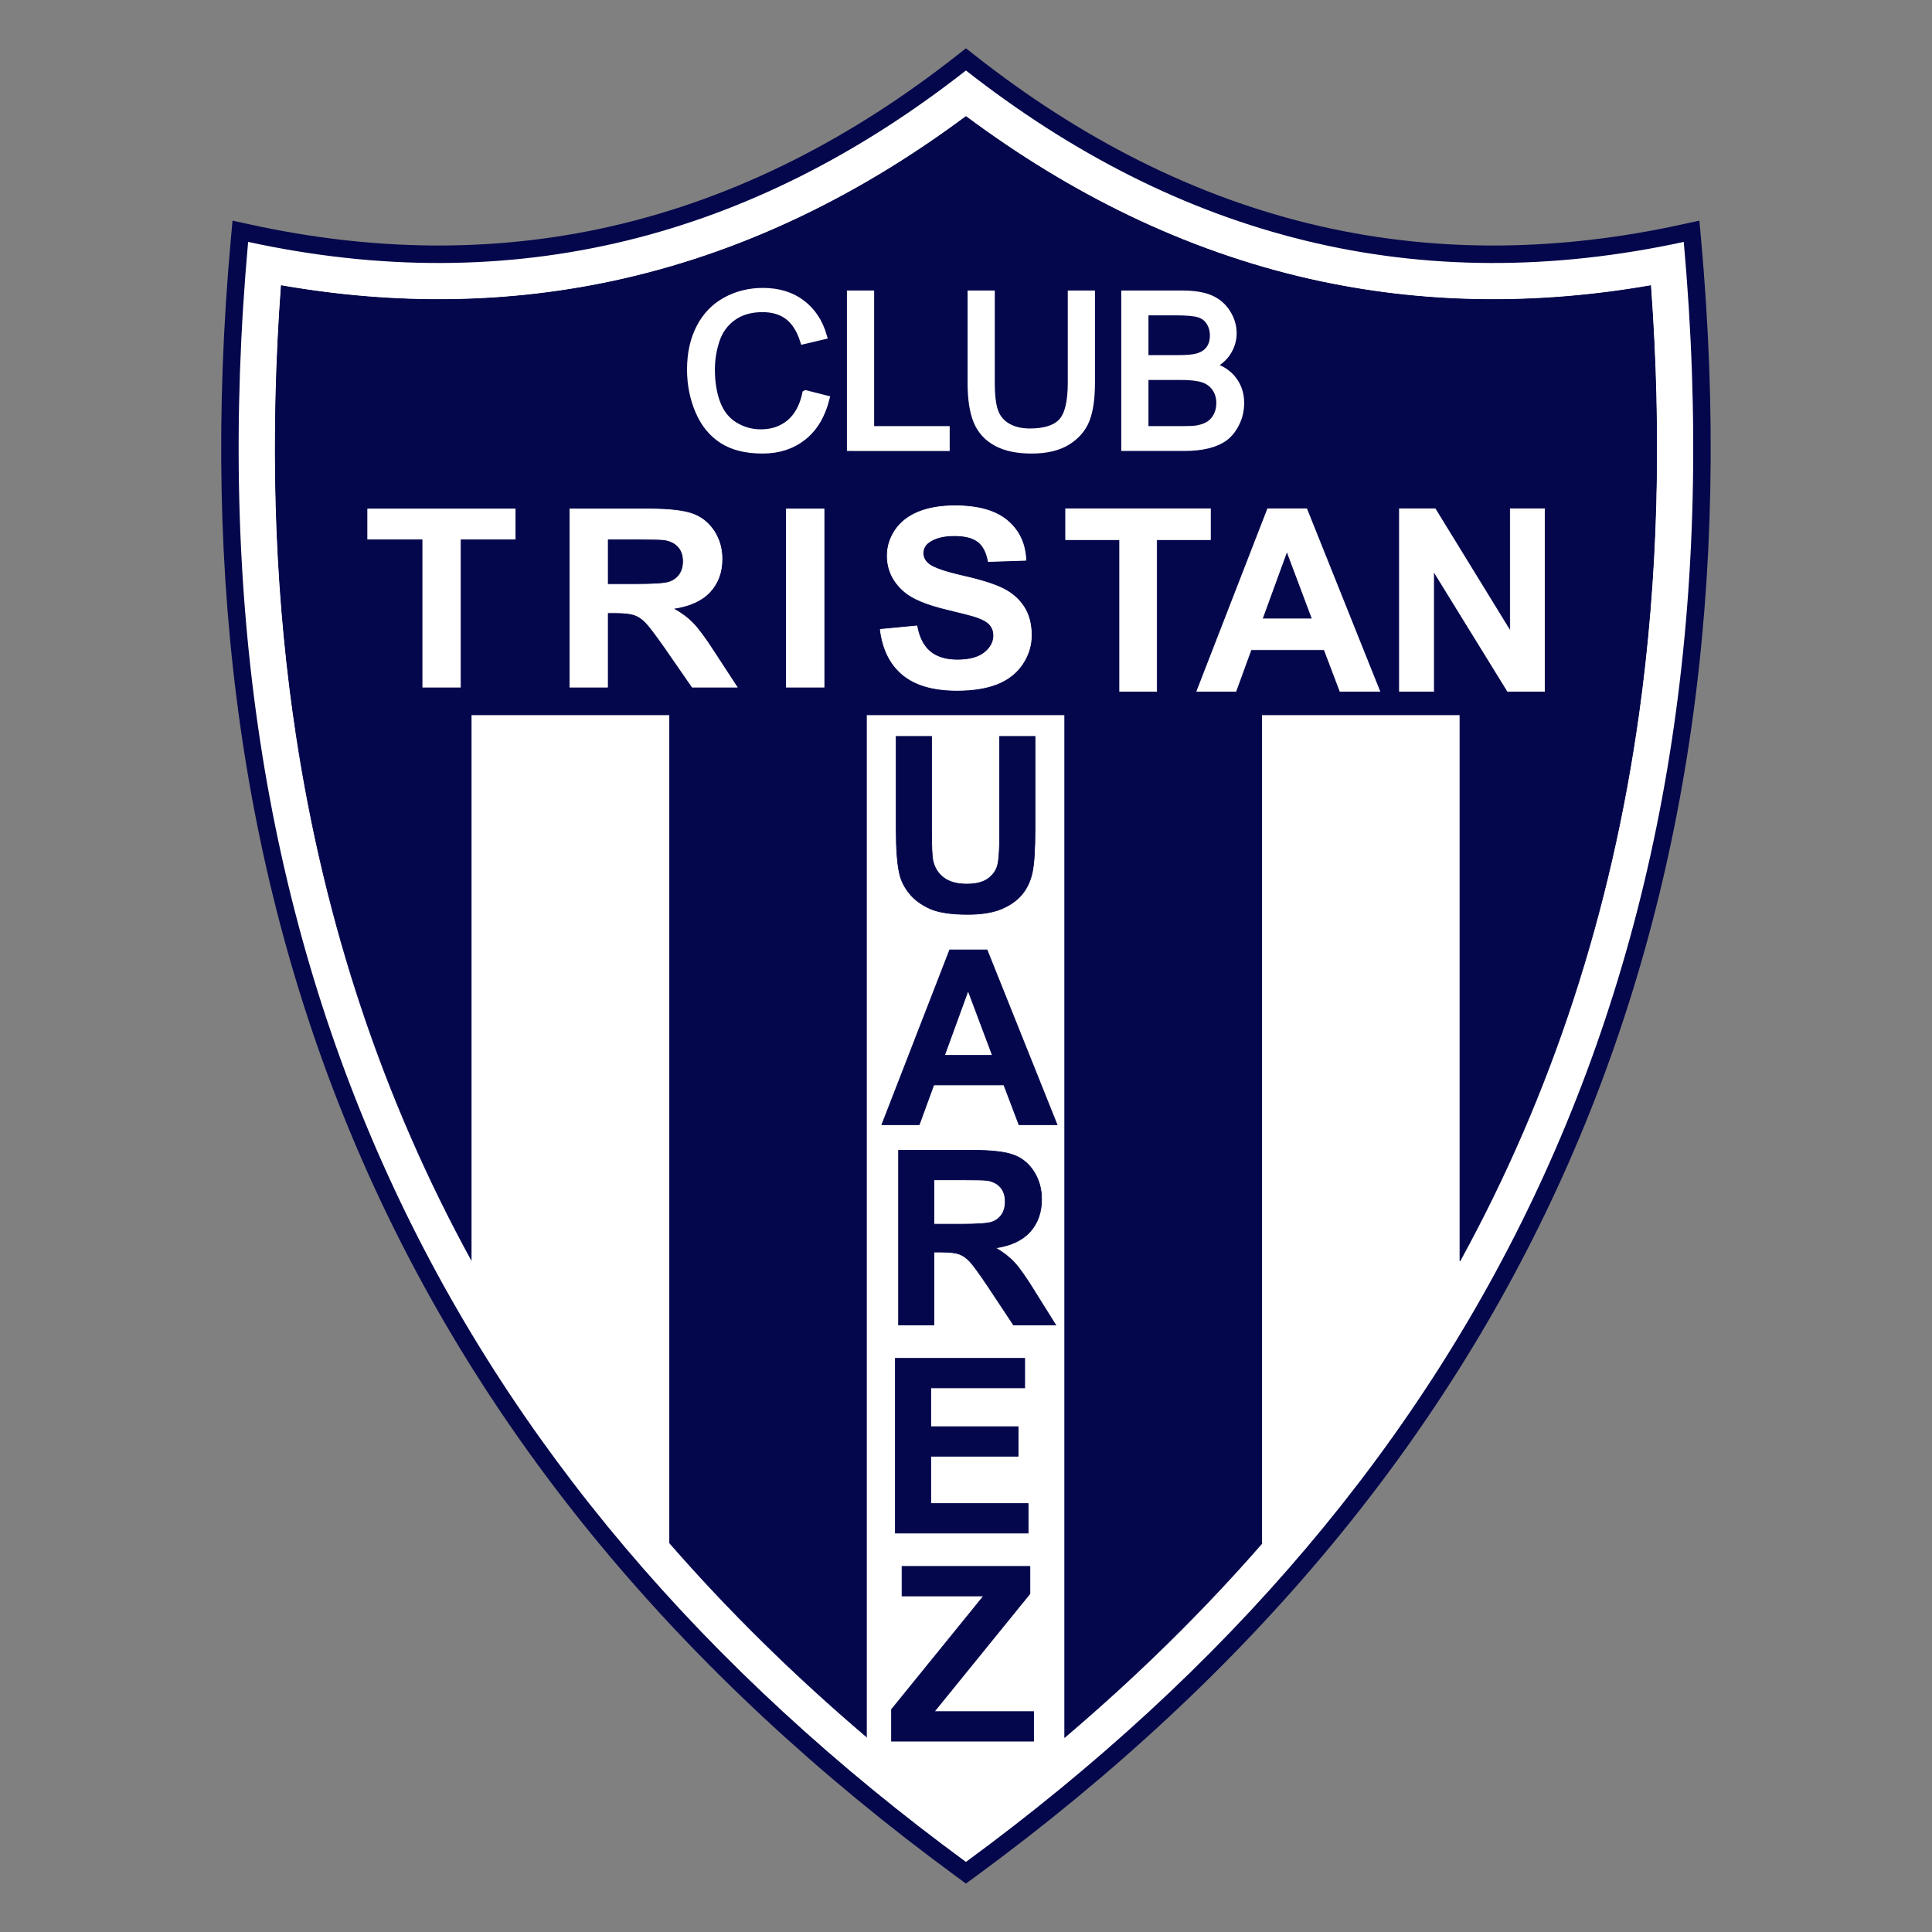 <?xml version="1.0" encoding="UTF-8" standalone="no"?>
<svg
   xmlns:dc="http://purl.org/dc/elements/1.1/"
   xmlns:cc="http://creativecommons.org/ns#"
   xmlns:rdf="http://www.w3.org/1999/02/22-rdf-syntax-ns#"
   xmlns:svg="http://www.w3.org/2000/svg"
   xmlns="http://www.w3.org/2000/svg"
   xmlns:sodipodi="http://sodipodi.sourceforge.net/DTD/sodipodi-0.dtd"
   xmlns:inkscape="http://www.inkscape.org/namespaces/inkscape"
   width="1000"
   height="1000"
   viewBox="0 0 750 750"
   version="1.1"
   id="svg41"
   sodipodi:docname="Club Social y Deportivo Tristán Suárez.svg"
   inkscape:version="1.0.1 (3bc2e813f5, 2020-09-07)">
  <rect x="0" y="0" width="750" height="750" fill="#808080" stroke="none"/>
  <defs
     id="defs45" />
  <sodipodi:namedview
     pagecolor="#ffffff"
     bordercolor="#666666"
     borderopacity="1"
     objecttolerance="10"
     gridtolerance="10"
     guidetolerance="10"
     inkscape:pageopacity="0"
     inkscape:pageshadow="2"
     inkscape:window-width="1920"
     inkscape:window-height="1017"
     id="namedview43"
     showgrid="false"
     inkscape:zoom="0.827"
     inkscape:cx="500"
     inkscape:cy="500"
     inkscape:window-x="-8"
     inkscape:window-y="-8"
     inkscape:window-maximized="1"
     inkscape:current-layer="svg41"
     inkscape:document-rotation="0"
     units="px" />
  <g
     id="g892"
     transform="matrix(1.151,0,0,1.151,65.893,18.81)">
    <g
       id="surface1">
      <path
         style="fill:#05074c;fill-opacity:1;fill-rule:evenodd;stroke:#05074c;stroke-width:5.669;stroke-linecap:butt;stroke-linejoin:miter;stroke-miterlimit:4;stroke-opacity:1"
         d="M 2653.906,27.266 C 789.922,1394.336 0.781,3241.406 208.828,5545.82 l 5.43,60.039 58.867,-12.852 c 403.438,-87.93 811.289,-97.695 1215,-5.938 430.82,97.891 818.203,302.5 1164.414,574.062 l 32.812,25.781 32.852,-25.781 c 346.172,-271.562 733.594,-476.172 1164.375,-574.062 403.711,-91.758 811.641,-81.992 1215,5.938 l 58.906,12.852 5.43,-60.039 C 5369.961,3241.406 4580.781,1394.336 2716.836,27.266 L 2685.352,4.18 Z m 0,0"
         transform="matrix(0.1,0,0,-0.1,0,619)"
         id="path2" />
      <path
         style="fill:#ffffff;fill-opacity:1;fill-rule:evenodd;stroke:#05074c;stroke-width:5.67;stroke-linecap:butt;stroke-linejoin:miter;stroke-miterlimit:4;stroke-opacity:1"
         d="M 2685.352,70.156 C 926.719,1360 45.234,3142.305 261.797,5541.016 c 896.055,-195.312 1700.781,11.25 2423.555,578.281 722.812,-567.031 1527.5,-773.594 2423.555,-578.281 C 5325.469,3142.305 4444.023,1360 2685.352,70.156 Z m 0,0"
         transform="matrix(0.1,0,0,-0.1,0,619)"
         id="path4" />
      <path
         style="fill:#000000;fill-opacity:1;fill-rule:evenodd;stroke:none"
         d="M 41.68,224.734 H 495.395 c 6.426,-45.875 7.742,-94.113 4.051,-144.715 C 461.141,86.688 422.516,86.496 384.277,77.809 341.801,68.152 303.258,48.801 268.535,22.977 233.816,48.801 195.273,68.152 152.797,77.809 114.559,86.496 75.93,86.688 37.629,80.02 33.938,130.621 35.254,178.859 41.68,224.734 Z m 0,0"
         id="path6" />
      <path
         style="fill:#05074c;fill-opacity:1;fill-rule:evenodd;stroke:#05074c;stroke-width:2.339;stroke-linecap:butt;stroke-linejoin:miter;stroke-miterlimit:4;stroke-opacity:1"
         d="M 1019.219,3942.656 V 2100.469 c -299.18,545.43 -495.781,1136.953 -592.578,1774.609 -3.359,22.461 -6.68,45 -9.844,67.578 z m 0,0"
         transform="matrix(0.1,0,0,-0.1,0,619)"
         id="path8" />
      <path
         style="fill:#ffffff;fill-opacity:1;fill-rule:evenodd;stroke:#ffffff;stroke-width:2.339;stroke-linecap:butt;stroke-linejoin:miter;stroke-miterlimit:4;stroke-opacity:1"
         d="m 1685.664,3942.656 v -2793.086 c -261.133,299.649 -483.047,616.602 -666.445,950.899 v 1842.188 z m 0,0"
         transform="matrix(0.1,0,0,-0.1,0,619)"
         id="path10" />
      <path
         style="fill:#05074c;fill-opacity:1;fill-rule:evenodd;stroke:#05074c;stroke-width:2.339;stroke-linecap:butt;stroke-linejoin:miter;stroke-miterlimit:4;stroke-opacity:1"
         d="M 2352.148,3942.656 V 494.023 c -245.195,208.398 -467.226,426.953 -666.484,655.547 v 2793.086 z m 0,0"
         transform="matrix(0.1,0,0,-0.1,0,619)"
         id="path12" />
      <path
         style="fill:#ffffff;fill-opacity:1;fill-rule:evenodd;stroke:#ffffff;stroke-width:2.339;stroke-linecap:butt;stroke-linejoin:miter;stroke-miterlimit:4;stroke-opacity:1"
         d="M 3018.594,3942.656 V 493.984 c -106.68,-90.703 -217.734,-179.492 -333.242,-266.367 -115.469,86.875 -226.524,175.664 -333.203,266.406 V 3942.656 Z m 0,0"
         transform="matrix(0.1,0,0,-0.1,0,619)"
         id="path14" />
      <path
         style="fill:#05074c;fill-opacity:1;fill-rule:evenodd;stroke:#05074c;stroke-width:2.339;stroke-linecap:butt;stroke-linejoin:miter;stroke-miterlimit:4;stroke-opacity:1"
         d="M 3685.039,3942.656 V 1149.57 C 3485.859,920.977 3263.789,702.422 3018.594,493.984 V 3942.656 Z m 0,0"
         transform="matrix(0.1,0,0,-0.1,0,619)"
         id="path16" />
      <path
         style="fill:#ffffff;fill-opacity:1;fill-rule:evenodd;stroke:#ffffff;stroke-width:2.339;stroke-linecap:butt;stroke-linejoin:miter;stroke-miterlimit:4;stroke-opacity:1"
         d="M 4351.484,3942.656 V 2100.469 c -183.359,-334.297 -405.312,-651.25 -666.445,-950.899 v 2793.086 z m 0,0"
         transform="matrix(0.1,0,0,-0.1,0,619)"
         id="path18" />
      <path
         style="fill:#05074c;fill-opacity:1;fill-rule:evenodd;stroke:#05074c;stroke-width:2.339;stroke-linecap:butt;stroke-linejoin:miter;stroke-miterlimit:4;stroke-opacity:1"
         d="M 4351.484,3942.656 V 2100.469 c 309.805,564.648 509.531,1178.711 602.461,1842.188 z m 0,0"
         transform="matrix(0.1,0,0,-0.1,0,619)"
         id="path20" />
      <path
         style="fill:#05074c;fill-opacity:1;fill-rule:evenodd;stroke:#05074c;stroke-width:2.339;stroke-linecap:butt;stroke-linejoin:miter;stroke-miterlimit:4;stroke-opacity:1"
         d="m 4351.484,3942.656 h 602.461 c 64.258,458.75 77.422,941.133 40.508,1447.148 -383.047,-66.68 -769.297,-64.766 -1151.68,22.109 -424.766,96.562 -810.195,290.078 -1157.422,548.32 -347.188,-258.242 -732.617,-451.758 -1157.383,-548.32 -382.383,-86.875 -768.672,-88.789 -1151.68,-22.109 -36.914,-506.016 -23.75,-988.399 40.508,-1447.148 z m 0,0"
         transform="matrix(0.1,0,0,-0.1,0,619)"
         id="path22" />
      <path
         style="fill:#05074c;fill-opacity:1;fill-rule:evenodd;stroke:#05074c;stroke-width:2.339;stroke-linecap:butt;stroke-linejoin:miter;stroke-miterlimit:4;stroke-opacity:1"
         d="m 2450.039,3869.648 h 119.336 v -319.375 c 0,-50.742 1.523,-83.555 4.414,-98.516 5.039,-24.141 16.992,-43.594 35.898,-58.164 19.102,-14.649 45,-21.953 77.93,-21.953 33.32,0 58.594,6.875 75.586,20.742 17.031,13.828 27.188,30.703 30.586,50.898 3.438,20.156 5.234,53.477 5.234,100.156 v 326.211 h 119.375 v -309.922 c 0,-70.781 -3.164,-120.859 -9.609,-150.078 -6.484,-29.219 -18.281,-53.906 -35.547,-74.062 -17.148,-20.195 -40.195,-36.094 -69.023,-48.008 -28.945,-11.953 -66.523,-18.008 -113.047,-18.008 -56.094,0 -98.633,6.484 -127.578,19.492 -28.945,13.047 -51.836,29.922 -68.711,50.781 -16.875,20.82 -27.852,42.5 -33.164,65.43 -7.852,33.75 -11.68,83.672 -11.68,149.688 z m 0,0"
         transform="matrix(0.1,0,0,-0.1,0,619)"
         id="path24" />
      <path
         style="fill:#ffffff;fill-opacity:1;fill-rule:evenodd;stroke:#ffffff;stroke-width:23.018;stroke-linecap:butt;stroke-linejoin:miter;stroke-miterlimit:4;stroke-opacity:1"
         d="m 2144.844,5025.703 68.75,-17.383 c -14.375,-56.328 -40.195,-99.141 -77.461,-128.711 -37.266,-29.531 -82.852,-44.375 -136.797,-44.375 -55.703,0 -101.055,11.328 -136.055,34.141 -34.922,22.695 -61.523,55.586 -79.727,98.672 -18.203,43.164 -27.383,89.375 -27.383,138.828 0,53.906 10.273,100.977 30.938,141.133 20.586,40.156 49.883,70.703 87.93,91.562 37.969,20.859 79.805,31.25 125.43,31.25 51.836,0 95.43,-13.164 130.625,-39.57 35.312,-26.445 59.922,-63.477 73.789,-111.211 l -67.305,-15.938 c -11.953,37.617 -29.414,65.117 -52.227,82.266 -22.773,17.266 -51.484,25.82 -86.133,25.82 -39.688,0 -72.93,-9.531 -99.57,-28.594 -26.68,-19.062 -45.508,-44.766 -56.25,-76.836 -10.859,-32.227 -16.25,-65.391 -16.25,-99.531 0,-44.023 6.367,-82.5 19.141,-115.312 12.773,-32.93 32.695,-57.422 59.688,-73.672 27.031,-16.289 56.211,-24.375 87.695,-24.375 38.359,0 70.703,11.094 97.227,33.164 26.562,22.188 44.57,55 53.945,98.672 z m 150.625,-181.797 v 518.203 h 68.75 v -457.383 h 254.766 v -60.82 z m 744.844,518.203 h 68.75 v -299.258 c 0,-52.109 -5.898,-93.477 -17.578,-124.102 -11.836,-30.547 -33.047,-55.508 -63.711,-74.688 -30.742,-19.18 -70.898,-28.828 -120.859,-28.828 -48.359,0 -88.047,8.32 -118.828,25.078 -30.859,16.797 -52.812,40.898 -65.938,72.617 -13.164,31.758 -19.805,75.039 -19.805,129.922 v 299.258 h 68.75 v -299.141 c 0,-45 4.219,-78.281 12.539,-99.492 8.32,-21.367 22.578,-37.891 42.969,-49.336 20.234,-11.601 45.117,-17.383 74.414,-17.383 50.156,0 85.977,11.445 107.383,34.258 21.328,22.93 31.914,66.836 31.914,131.953 z m 180.352,-518.203 v 518.203 h 194.453 c 39.531,0 71.289,-5.195 95.273,-15.664 23.867,-10.508 42.578,-26.68 56.094,-48.516 13.633,-21.68 20.391,-44.492 20.391,-68.359 0,-22.109 -6.016,-42.969 -17.969,-62.5 -11.953,-19.531 -30.039,-35.352 -54.258,-47.422 31.328,-9.141 55.469,-24.844 72.227,-47.031 16.914,-22.07 25.312,-48.242 25.312,-78.398 0,-24.375 -5.156,-46.914 -15.43,-67.773 -10.234,-20.898 -22.93,-36.914 -37.969,-48.281 -15.117,-11.211 -34.023,-19.766 -56.68,-25.547 -22.852,-5.781 -50.703,-8.711 -83.711,-8.711 z m 68.75,300.352 h 112.07 c 30.391,0 52.227,2.07 65.352,6.055 17.5,5.195 30.703,13.867 39.453,25.938 8.828,12.07 13.32,27.148 13.32,45.352 0,17.227 -4.141,32.422 -12.461,45.469 -8.203,13.164 -20,22.188 -35.352,27.031 -15.312,4.805 -41.602,7.226 -78.75,7.226 h -103.633 z m 0,-239.531 h 129.062 c 22.188,0 37.812,0.82 46.797,2.539 15.703,2.773 28.945,7.461 39.57,14.102 10.625,6.641 19.297,16.289 26.172,28.945 6.875,12.656 10.274,27.266 10.274,43.789 0,19.414 -4.961,36.172 -14.961,50.547 -9.922,14.336 -23.633,24.375 -41.25,30.156 -17.5,5.781 -42.852,8.672 -75.781,8.672 h -119.883 z m 0,0"
         transform="matrix(0.1,0,0,-0.1,0,619)"
         id="path26" />
      <path
         style="fill:#ffffff;fill-opacity:1;fill-rule:evenodd;stroke:#ffffff;stroke-width:2.339;stroke-linecap:butt;stroke-linejoin:miter;stroke-miterlimit:4;stroke-opacity:1"
         d="m 853.398,4035.977 v 499.18 H 667.734 v 101.484 H 1165.117 V 4535.156 H 980.352 v -499.18 z m 496.094,0 v 600.664 h 266.68 c 66.953,0 115.703,-5.43 146.094,-16.211 30.508,-10.742 54.727,-29.922 72.969,-57.461 18.242,-27.695 27.422,-59.141 27.422,-94.648 0,-45.156 -13.711,-82.383 -41.289,-111.719 -27.578,-29.375 -68.75,-47.812 -123.633,-55.508 27.305,-15.234 49.805,-32.031 67.422,-50.352 17.812,-18.32 41.758,-50.898 71.836,-97.578 l 76.484,-117.188 h -151.328 l -90.82,131.172 c -32.539,46.562 -54.883,75.898 -66.992,88.086 -11.953,11.992 -24.688,20.391 -38.047,24.883 -13.633,4.453 -34.922,6.719 -64.141,6.719 h -25.664 v -250.859 z m 126.992,346.484 h 93.711 c 60.703,0 98.516,2.5 113.672,7.422 15.039,4.883 27.031,13.398 35.469,25.43 8.633,12.031 12.852,27.109 12.852,45.156 0,20.273 -5.703,36.484 -16.914,49.102 -11.25,12.422 -27.148,20.273 -47.617,23.477 -10.352,1.406 -41.133,2.109 -92.383,2.109 h -98.789 z m 603.242,254.18 h 126.992 v -600.664 h -126.992 z m 316.601,-406.016 123.477,11.719 c 7.422,-39.57 22.344,-68.516 44.922,-87.109 22.656,-18.594 53.125,-27.812 91.562,-27.812 40.547,0 71.25,8.242 91.758,24.766 20.586,16.484 30.938,35.781 30.938,57.891 0,14.258 -4.336,26.25 -12.969,36.328 -8.633,9.922 -23.789,18.594 -45.391,25.859 -14.727,5.039 -48.32,13.711 -100.859,26.289 -67.578,16.211 -115,36.094 -142.305,59.727 -38.398,33.125 -57.5,73.516 -57.5,121.211 0,30.625 9.024,59.414 26.992,86.133 18.086,26.719 44.062,46.992 78.086,60.977 34.023,13.945 74.883,20.977 123.047,20.977 78.359,0 137.5,-16.641 177.031,-50.078 39.688,-33.398 60.43,-77.891 62.461,-133.672 l -126.953,-4.18 c -5.43,31.016 -16.953,53.281 -34.609,66.836 -17.617,13.555 -44.219,20.391 -79.531,20.391 -36.445,0 -65.117,-7.266 -85.625,-21.797 -13.32,-9.375 -20,-21.797 -20,-37.461 0,-14.258 6.25,-26.445 18.789,-36.523 15.899,-12.969 54.57,-26.406 116.016,-40.391 61.484,-13.828 106.875,-28.398 136.172,-43.203 29.492,-14.961 52.539,-35.234 69.18,-61.094 16.641,-25.859 24.961,-57.773 24.961,-95.664 0,-34.375 -9.922,-66.68 -29.922,-96.758 -20,-30.039 -48.164,-52.422 -84.648,-66.953 -36.484,-14.688 -82.031,-21.953 -136.484,-21.953 -79.219,0 -140.078,17.461 -182.578,52.578 -42.461,34.961 -67.695,85.977 -76.016,152.969 z m 0,0"
         transform="matrix(0.1,0,0,-0.1,0,619)"
         id="path28" />
      <path
         style="fill:#ffffff;fill-opacity:1;fill-rule:evenodd;stroke:#ffffff;stroke-width:2.338;stroke-linecap:butt;stroke-linejoin:miter;stroke-miterlimit:4;stroke-opacity:1"
         d="m 3203.867,4021.914 v 511.406 h -182.227 v 104.023 h 488.203 v -104.023 h -181.367 v -511.406 z m 877.266,0 h -134.219 l -53.125,140.117 h -246.836 l -51.094,-140.117 h -131.836 l 238.945,615.43 h 131.68 z m -227.734,244.101 -85.547,227.774 -83.086,-227.774 z m 294.062,-244.101 v 615.43 h 120.625 l 253.281,-412.422 v 412.422 h 115.156 v -615.43 h -124.414 l -249.453,404.531 v -404.531 z m 0,0"
         transform="matrix(0.1,0,0,-0.1,0,619)"
         id="path30" />
      <path
         style="fill:#05074c;fill-opacity:1;fill-rule:evenodd;stroke:#05074c;stroke-width:2.339;stroke-linecap:butt;stroke-linejoin:miter;stroke-miterlimit:4;stroke-opacity:1"
         d="m 2992.695,2560.234 h -128.555 l -50.898,134.141 H 2576.875 l -48.984,-134.141 h -126.172 l 228.789,589.336 h 126.094 z m -218.086,233.75 -81.953,218.125 -79.57,-218.125 z m 0,0"
         transform="matrix(0.1,0,0,-0.1,0,619)"
         id="path32" />
      <path
         style="fill:#05074c;fill-opacity:1;fill-rule:evenodd;stroke:#05074c;stroke-width:2.339;stroke-linecap:butt;stroke-linejoin:miter;stroke-miterlimit:4;stroke-opacity:1"
         d="m 2458.125,1884.492 v 589.336 h 250.664 c 62.93,0 108.75,-5.351 137.305,-15.898 28.672,-10.547 51.445,-29.375 68.594,-56.367 17.148,-27.188 25.781,-58.047 25.781,-92.891 0,-44.297 -12.891,-80.82 -38.828,-109.609 -25.898,-28.828 -64.609,-46.914 -116.172,-54.492 25.625,-14.922 46.758,-31.406 63.359,-49.375 16.758,-17.969 39.258,-49.922 67.5,-95.742 l 71.875,-114.961 h -142.266 l -85.312,128.672 c -30.586,45.703 -51.602,74.492 -62.969,86.445 -11.25,11.797 -23.203,20 -35.82,24.414 -12.734,4.375 -32.773,6.562 -60.195,6.562 h -24.18 v -246.094 z m 119.336,339.961 h 88.086 c 57.07,0 92.617,2.461 106.875,7.266 14.141,4.805 25.391,13.164 33.32,24.961 8.125,11.797 12.109,26.602 12.109,44.297 0,19.883 -5.391,35.82 -15.938,48.164 -10.547,12.227 -25.508,19.883 -44.727,23.047 -9.727,1.367 -38.672,2.07 -86.836,2.07 h -92.891 z m 0,0"
         transform="matrix(0.1,0,0,-0.1,0,619)"
         id="path34" />
      <path
         style="fill:#05074c;fill-opacity:1;fill-rule:evenodd;stroke:#05074c;stroke-width:2.339;stroke-linecap:butt;stroke-linejoin:miter;stroke-miterlimit:4;stroke-opacity:1"
         d="m 2447.305,1182.773 v 589.336 h 436.25 v -99.57 h -316.914 v -130.899 h 294.688 v -99.609 h -294.688 v -159.688 h 328.438 v -99.57 z m 0,0"
         transform="matrix(0.1,0,0,-0.1,0,619)"
         id="path36" />
      <path
         style="fill:#05074c;fill-opacity:1;fill-rule:evenodd;stroke:#05074c;stroke-width:2.339;stroke-linecap:butt;stroke-linejoin:miter;stroke-miterlimit:4;stroke-opacity:1"
         d="m 2434.414,481.016 v 107.031 l 310.625,382.734 h -275.234 v 99.609 h 431.328 V 978.203 L 2578.477,580.625 h 335 v -99.609 z m 0,0"
         transform="matrix(0.1,0,0,-0.1,0,619)"
         id="path38" />
    </g>
  </g>
</svg>
